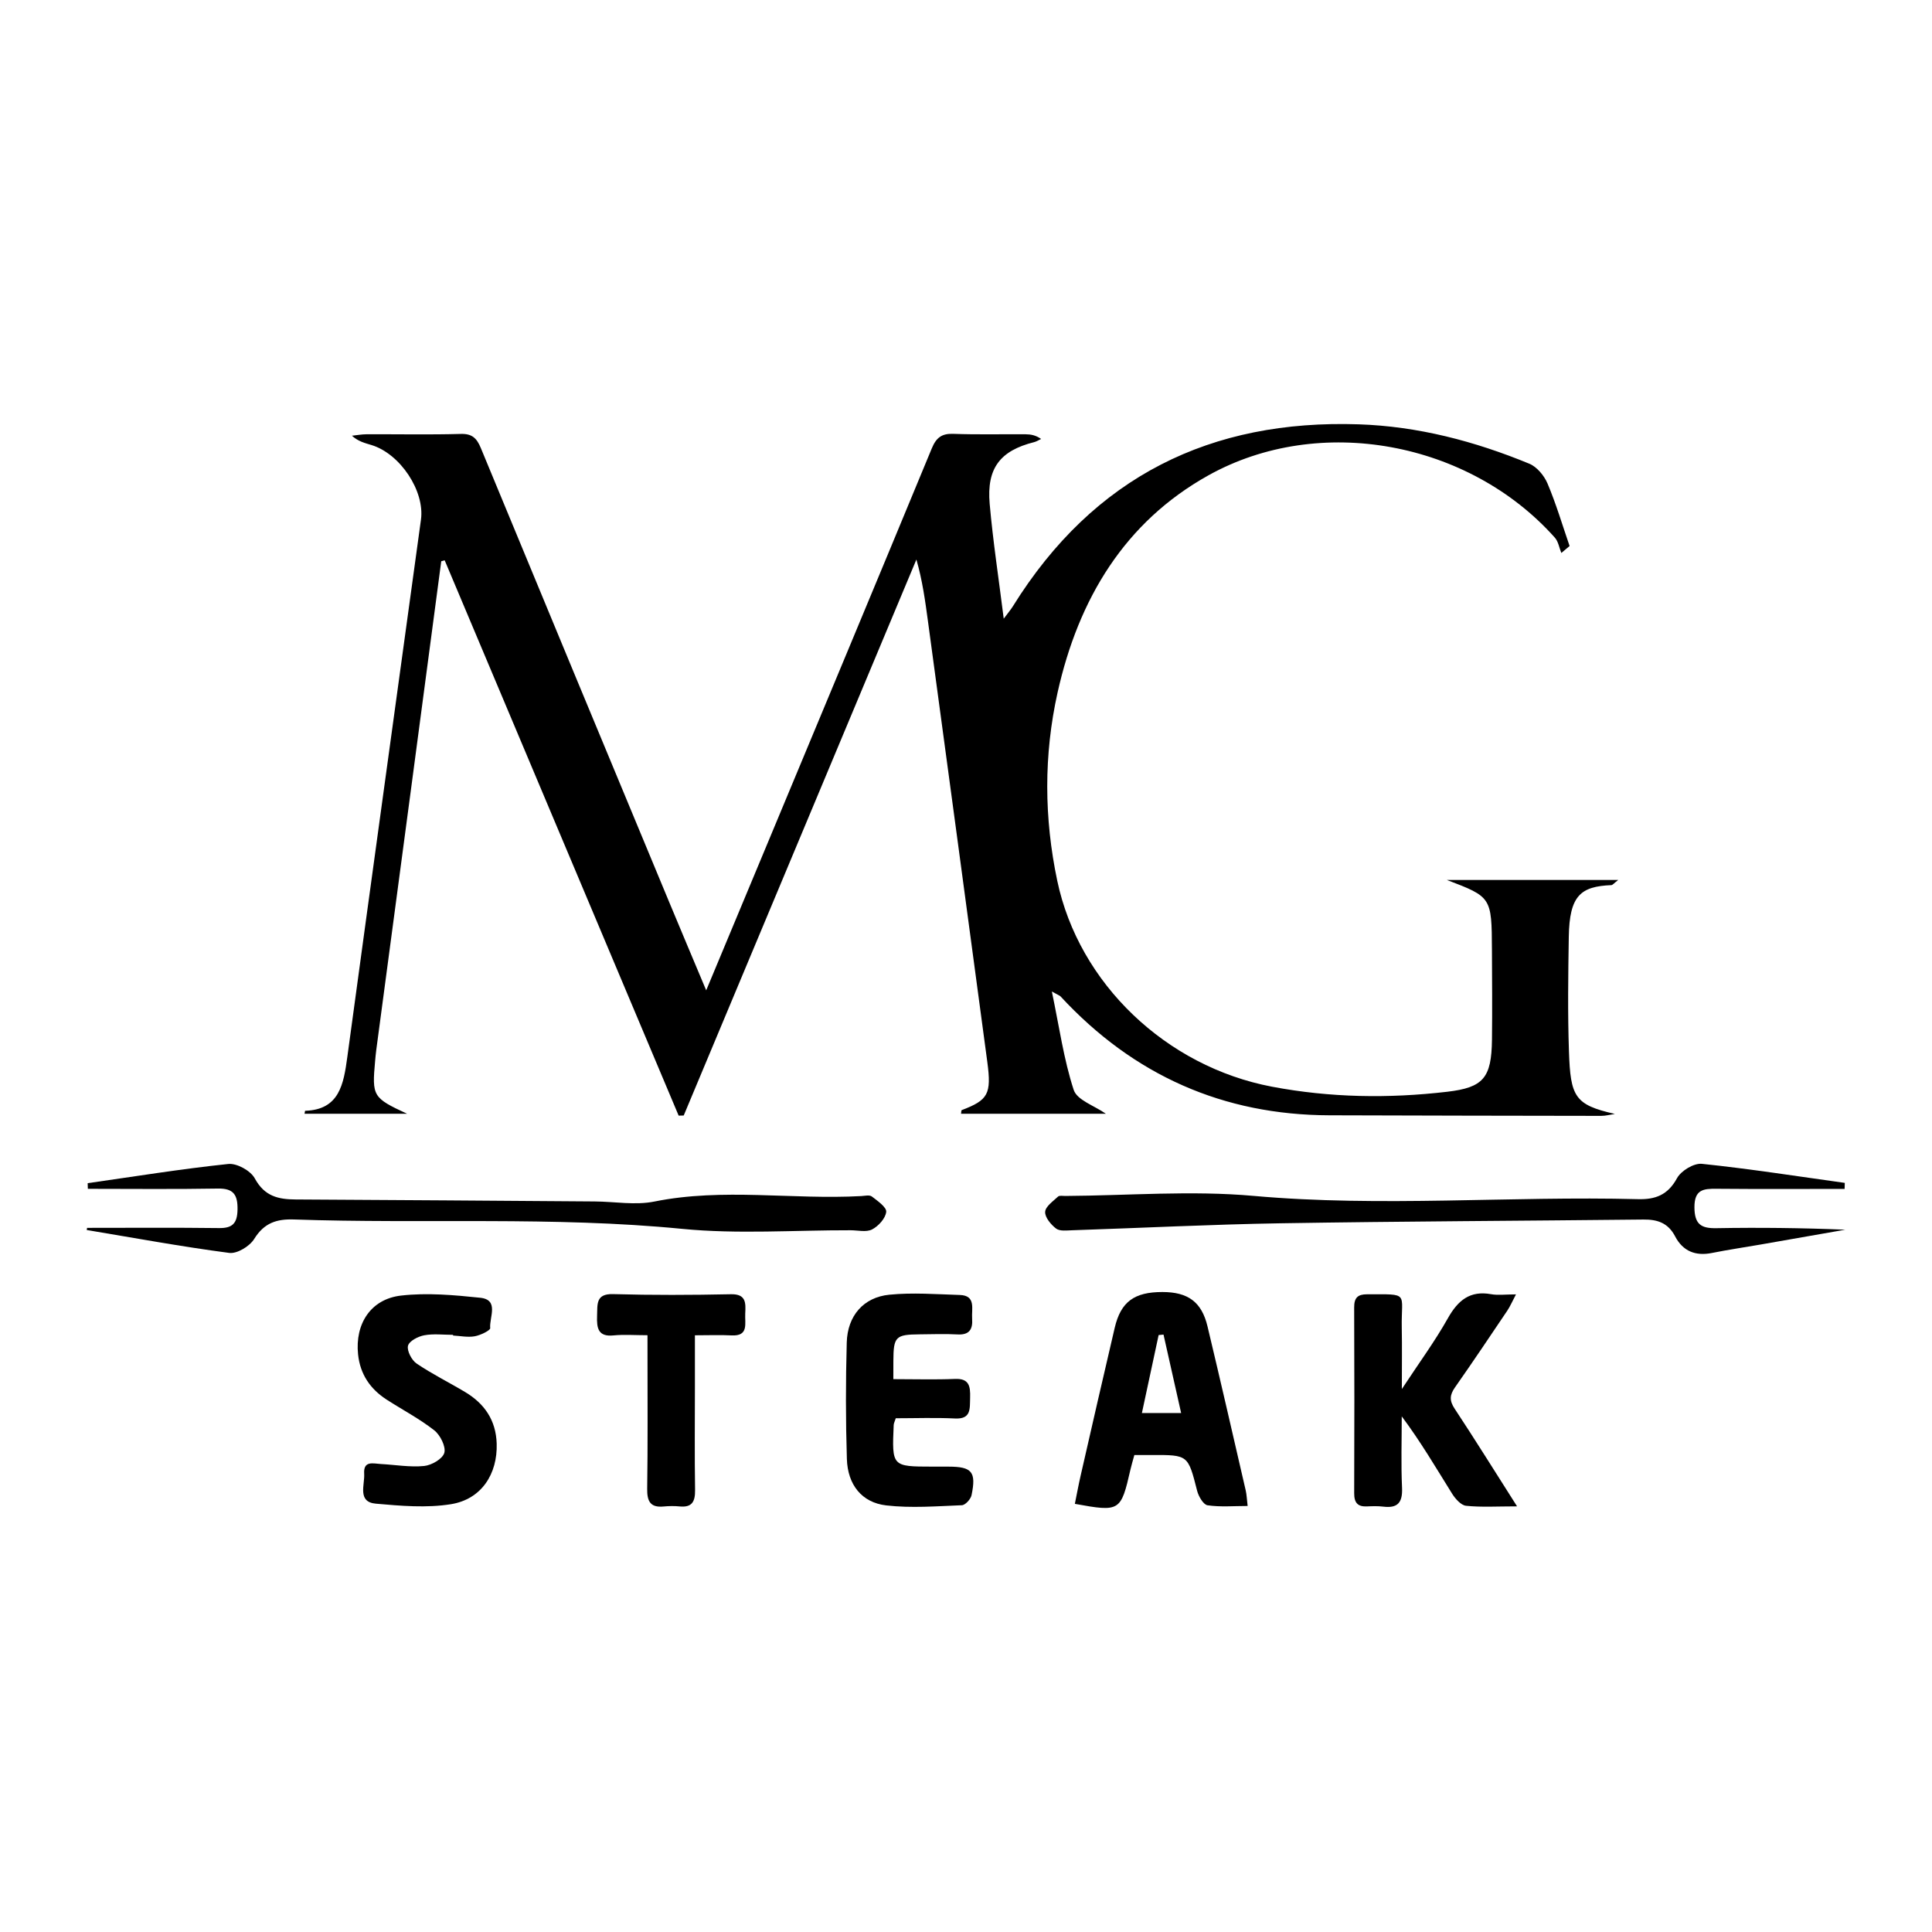 <?xml version="1.0" encoding="utf-8"?>
<!-- Generator: Adobe Illustrator 26.5.0, SVG Export Plug-In . SVG Version: 6.00 Build 0)  -->
<svg version="1.1" id="Layer_1" xmlns="http://www.w3.org/2000/svg" xmlns:xlink="http://www.w3.org/1999/xlink" x="0px" y="0px"
	 viewBox="0 0 1080 1080" style="enable-background:new 0 0 1080 1080;" xml:space="preserve">
<style type="text/css">
	.st0{fill-rule:evenodd;clip-rule:evenodd;}
	.st1{fill:#ED1C24;}
	.st2{fill:#E1251B;}
	.st3{fill-rule:evenodd;clip-rule:evenodd;fill:#16397B;}
	.st4{fill:#EE2745;}
	
		.st5{clip-path:url(#SVGID_00000057870841469347294240000011222615560633327240_);fill:url(#SVGID_00000072972232096927774800000003801119317304270271_);}
	
		.st6{clip-path:url(#SVGID_00000136386884378832241530000009654869451735920002_);fill:url(#SVGID_00000109016523207669005020000007959139183463861644_);}
	
		.st7{clip-path:url(#SVGID_00000063620441881520475320000002128661799160504255_);fill:url(#SVGID_00000029733722825430871850000009182449142357044367_);}
	
		.st8{clip-path:url(#SVGID_00000150783953073987317660000001841179136582501797_);fill:url(#SVGID_00000018219634641579545140000013462879529423844780_);}
	.st9{fill:#424243;}
	
		.st10{clip-path:url(#SVGID_00000080166865044318473880000018066708987442990241_);fill:url(#SVGID_00000007406726789677122320000001121659608176915842_);}
	.st11{fill:#FFFFFF;}
	
		.st12{clip-path:url(#SVGID_00000044863612922252338280000018387369940611405753_);fill:url(#SVGID_00000019651345092810257150000006073057760201121685_);}
	
		.st13{clip-path:url(#SVGID_00000150096162372556587260000012292788960685420674_);fill:url(#SVGID_00000033343361958226766160000000815921393330960309_);}
	
		.st14{clip-path:url(#SVGID_00000134942241899018679150000015090005640270151559_);fill:url(#SVGID_00000089544813627356345540000012247052614074124681_);}
	
		.st15{clip-path:url(#SVGID_00000164473646792383914160000000213994105700786049_);fill:url(#SVGID_00000159436596272111992220000000404128440050473918_);}
	
		.st16{clip-path:url(#SVGID_00000160880652216431513150000016492746388898242472_);fill:url(#SVGID_00000045583386210948072670000013091395190857930929_);}
	
		.st17{clip-path:url(#SVGID_00000088093000662234942850000014248122398037090218_);fill:url(#SVGID_00000078757325769012070670000015153450862323046802_);}
	
		.st18{clip-path:url(#SVGID_00000005258476760311326410000007267447059510293149_);fill:url(#SVGID_00000016036220183146851350000014017350459431110589_);}
	.st19{fill-rule:evenodd;clip-rule:evenodd;fill:#C8202F;}
	.st20{fill-rule:evenodd;clip-rule:evenodd;fill:#FFFFFF;}
	.st21{fill-rule:evenodd;clip-rule:evenodd;fill:#F98238;}
	.st22{filter:url(#Adobe_OpacityMaskFilter);}
	.st23{fill:url(#SVGID_00000129927483458160975680000014534106525763648424_);}
	.st24{mask:url(#SVGID_00000062163866400242152070000016369337070535444888_);fill-rule:evenodd;clip-rule:evenodd;fill:#ED1C24;}
	.st25{fill-rule:evenodd;clip-rule:evenodd;fill:#F5333F;}
	.st26{fill-rule:evenodd;clip-rule:evenodd;fill:#ED1C24;}
	.st27{fill-rule:evenodd;clip-rule:evenodd;fill:#F9A46E;}
	.st28{fill-rule:evenodd;clip-rule:evenodd;fill:#F47B26;}
	.st29{fill-rule:evenodd;clip-rule:evenodd;fill:#EB5433;}
	.st30{fill:#1A3282;}
	.st31{fill-rule:evenodd;clip-rule:evenodd;fill:#1A3282;}
	.st32{fill-rule:evenodd;clip-rule:evenodd;fill:#9D9FA2;}
	.st33{fill-rule:evenodd;clip-rule:evenodd;fill:#000303;}
	.st34{fill:#64003D;}
	.st35{fill:#536270;}
	.st36{fill-rule:evenodd;clip-rule:evenodd;fill:#64003D;}
	.st37{fill-rule:evenodd;clip-rule:evenodd;fill:#536270;}
	.st38{fill-rule:evenodd;clip-rule:evenodd;fill:#1A3382;}
	.st39{fill-rule:evenodd;clip-rule:evenodd;fill:#29387E;}
	.st40{fill-rule:evenodd;clip-rule:evenodd;fill:#F37021;}
	.st41{fill-rule:evenodd;clip-rule:evenodd;fill:#005C32;}
	.st42{fill-rule:evenodd;clip-rule:evenodd;fill:#D2AB67;}
	
		.st43{clip-path:url(#SVGID_00000030470500180166650210000002529111939068089229_);fill:url(#SVGID_00000054258969775097743580000013482433609710619315_);}
	
		.st44{clip-path:url(#SVGID_00000099621860169431965820000009929116916702323880_);fill:url(#SVGID_00000106838161536947168540000009542512451687645318_);}
	
		.st45{clip-path:url(#SVGID_00000119837997231013676760000004420601463533854901_);fill:url(#SVGID_00000006701541223372848420000010151144383083724975_);}
	.st46{fill-rule:evenodd;clip-rule:evenodd;fill:#00AEEF;}
	.st47{fill-rule:evenodd;clip-rule:evenodd;fill:#EC008C;}
	.st48{fill-rule:evenodd;clip-rule:evenodd;fill:#FFF200;}
	.st49{fill:#A7AAAC;}
	.st50{fill-rule:evenodd;clip-rule:evenodd;fill:#5C5B5B;}
	.st51{fill:#9D9D9F;}
	.st52{fill:#F04D23;}
	.st53{fill-rule:evenodd;clip-rule:evenodd;fill:#2E3192;}
	.st54{fill-rule:evenodd;clip-rule:evenodd;fill:#C4312D;}
	.st55{fill:#552715;}
	.st56{fill:#010101;}
	.st57{fill:#E31E2E;}
	.st58{fill:url(#SVGID_00000006692867200581974400000000063915538054754970_);}
	.st59{fill:url(#SVGID_00000113311050825740589020000012396753790231882634_);}
	.st60{clip-path:url(#SVGID_00000141455534685854441030000016368336256546224020_);}
	.st61{clip-path:url(#SVGID_00000162327787543149812800000008894349498056547513_);}
	.st62{clip-path:url(#SVGID_00000119100243927706218410000016604908345886676902_);}
	.st63{clip-path:url(#SVGID_00000027573740025763853250000011063026275350432685_);}
	.st64{clip-path:url(#SVGID_00000065797230195170125770000016823271423279306171_);}
	.st65{clip-path:url(#SVGID_00000169524023563066489590000017649368873551743380_);}
	.st66{clip-path:url(#SVGID_00000148630136637000571510000015508616690316380554_);}
	.st67{clip-path:url(#SVGID_00000054226863838822082620000015646359484185847692_);}
	.st68{clip-path:url(#SVGID_00000062899241926916843660000017096578129637024407_);}
	.st69{clip-path:url(#SVGID_00000115495968584423074710000004284763653634070685_);}
	.st70{clip-path:url(#SVGID_00000131328043331808376870000006098155900816817599_);}
	.st71{fill:#2650A1;}
	.st72{fill:url(#SVGID_00000112606884459322535200000007760532717736041628_);}
	.st73{fill:#FEFEFE;}
	.st74{fill:#FDFDFD;}
	.st75{fill:#FCFCFC;}
	.st76{fill:#FBFBFB;}
	.st77{fill:#FAFAFA;}
	.st78{fill:#F9F9F9;}
	.st79{fill:#F8F8F8;}
	.st80{fill:#F7F7F7;}
	.st81{fill:#F6F6F6;}
	.st82{fill:#F5F5F5;}
	.st83{fill:#F4F4F4;}
	.st84{fill:#F3F3F3;}
	.st85{fill:#F2F2F2;}
	.st86{fill:#F1F1F1;}
	.st87{fill:#F0F0F0;}
	.st88{fill:#EFEFEF;}
	.st89{fill:#EEEEEE;}
	.st90{fill:#EDEDED;}
	.st91{fill:#ECECEC;}
	.st92{fill:#EBEBEB;}
	.st93{fill:#EAEAEA;}
	.st94{fill:#E9E9E9;}
	.st95{fill:#E8E8E8;}
	.st96{fill:#E7E7E7;}
	.st97{fill:#E6E6E6;}
	.st98{fill:#E5E5E5;}
	.st99{fill:#E4E4E4;}
	.st100{fill:#E3E3E3;}
	.st101{fill:#E2E2E2;}
	.st102{fill:#E1E1E1;}
	.st103{fill:#E0E0E0;}
	.st104{fill:#DFDFDF;}
	.st105{fill:#DEDEDE;}
	.st106{fill:#DDDDDD;}
	.st107{fill:#DCDCDC;}
	.st108{fill:#DBDBDB;}
	.st109{fill:#DADADA;}
	.st110{fill:#D9D9D9;}
	.st111{fill:#D92231;}
	.st112{fill:url(#SVGID_00000169542302858736967150000004051574463624932481_);}
	.st113{fill:url(#SVGID_00000082368430616719140830000015916091727983200137_);}
	.st114{opacity:0.8;}
	.st115{fill:url(#SVGID_00000018948434669281018750000016017070187727919491_);}
	.st116{fill:url(#SVGID_00000158720644796161271420000003322398958304470162_);}
	.st117{fill-rule:evenodd;clip-rule:evenodd;fill:#010101;}
	.st118{fill:#80A845;}
	.st119{fill-rule:evenodd;clip-rule:evenodd;fill:#80A845;}
	.st120{fill:url(#SVGID_00000075157688494259397050000009379278801112970676_);}
	.st121{fill-rule:evenodd;clip-rule:evenodd;fill:#04984A;}
	.st122{fill-rule:evenodd;clip-rule:evenodd;fill:url(#SVGID_00000075156851237563286490000011330735644141173414_);}
	.st123{fill:url(#SVGID_00000013154951946646725370000017524597353798055849_);}
	.st124{fill:url(#SVGID_00000147193235549450267610000005438597248292050319_);}
	.st125{fill:url(#SVGID_00000127752375413420038560000018405194824796707475_);}
	.st126{fill:url(#SVGID_00000008140812098398730470000010823078204653422509_);}
	.st127{fill:url(#SVGID_00000057837271413817406390000016821588757066070717_);}
	.st128{fill:url(#SVGID_00000098928823774081192440000001926628749888237231_);}
	.st129{fill:url(#SVGID_00000131343321287238591800000000820724541931625368_);}
	.st130{fill:url(#SVGID_00000044883771577352506240000012761803714982196404_);}
	.st131{fill:url(#SVGID_00000115483847490455361170000004419229209691003831_);}
	.st132{fill:url(#SVGID_00000016774474834859721850000011922345574228149128_);}
	.st133{fill:url(#SVGID_00000098932660149078276730000004704104711601320368_);}
	.st134{fill:url(#SVGID_00000036942657804591548130000000907889931868606907_);}
	.st135{fill:url(#SVGID_00000123433927695979786450000004842274087403638935_);}
	.st136{fill:url(#SVGID_00000065054138131436834730000002163505690104663481_);}
	.st137{fill-rule:evenodd;clip-rule:evenodd;fill:url(#SVGID_00000034064514466066559980000011439202909206248344_);}
	.st138{fill:#0A529D;}
	.st139{fill:url(#SVGID_00000025435436491263953220000011739299746937879457_);}
	.st140{fill:url(#SVGID_00000141413612501182613310000013303497047763097226_);}
	.st141{fill:url(#SVGID_00000148657463010985531040000016195719683993330322_);}
	.st142{fill:url(#SVGID_00000163035199416992877600000003778782934156297885_);}
	.st143{fill:url(#SVGID_00000104680805718859854810000004506404099142744462_);}
	.st144{fill:url(#SVGID_00000076584207413061532410000007941316092190508695_);}
	.st145{fill:url(#SVGID_00000018952571960218118850000014743544000538946205_);}
	.st146{fill:url(#SVGID_00000123438078041391472690000002229708670157025445_);}
	.st147{fill:url(#SVGID_00000034067354598339353430000015343699147641118650_);}
	.st148{fill:url(#SVGID_00000165936324532667378330000015749892278496872095_);}
	.st149{fill:url(#SVGID_00000115503724232219311330000005631671023397739148_);}
	.st150{fill:url(#SVGID_00000134940299154243940680000005331343676295481984_);}
	.st151{fill-rule:evenodd;clip-rule:evenodd;fill:url(#SVGID_00000149367211676653074990000006540073790904287365_);}
	.st152{fill:url(#SVGID_00000096742139734293352220000016143272564334315675_);}
	.st153{fill:url(#SVGID_00000181778042520448015460000010728913319300398978_);}
	.st154{fill:url(#SVGID_00000128447464001643027790000008877002782636145804_);}
	.st155{fill:url(#SVGID_00000158002203658861339340000008636936107727405221_);}
	.st156{fill:url(#SVGID_00000042707263431749483840000008300646707136549558_);}
	.st157{fill:url(#SVGID_00000024693657513198671890000005235393688032078215_);}
	.st158{fill:url(#SVGID_00000175285598764022006400000000383239857405610149_);}
	.st159{fill:url(#SVGID_00000077295999018409216140000003971651168206873509_);}
	.st160{fill:url(#SVGID_00000085244135571937912600000012555148663738998417_);}
	.st161{fill:url(#SVGID_00000160902046639214172450000015080509170049906354_);}
	.st162{fill:url(#SVGID_00000124133603802032668180000002278360805684000678_);}
	.st163{fill:url(#SVGID_00000016776301676610878720000013133686969143983551_);}
	.st164{fill:url(#SVGID_00000066476613539350494600000012877265558646237607_);}
	.st165{fill:url(#SVGID_00000171719746668482371360000010419278947936165013_);}
	.st166{fill:url(#SVGID_00000105388022857131071340000005334453184827632563_);}
	.st167{fill:url(#SVGID_00000168825905846917781440000001497301538988769198_);}
	.st168{fill:url(#SVGID_00000116234939865824943080000007124534239061976243_);}
	.st169{fill-rule:evenodd;clip-rule:evenodd;fill:url(#SVGID_00000045584534185323963680000016047827384630038657_);}
	.st170{fill:url(#SVGID_00000095297048451536903060000001133163354228732319_);}
	.st171{fill:url(#SVGID_00000092441558502494364690000002867666514558036633_);}
	.st172{fill:url(#SVGID_00000098212267076525501420000010059638507997907339_);}
	.st173{fill:url(#SVGID_00000148659897106962425610000014959028682927107737_);}
	.st174{fill:url(#SVGID_00000013877500241016242990000014461193728209255831_);}
	.st175{fill:url(#SVGID_00000080208574942601918790000016825277669567330955_);}
	.st176{fill:url(#SVGID_00000039125323629453789120000004806639164223038848_);}
	.st177{fill:url(#SVGID_00000119799196758581592190000000633849623317305007_);}
	.st178{fill:url(#SVGID_00000070079792448915903250000015298764726544689820_);}
	.st179{fill:url(#SVGID_00000148656347005665513040000005930053685759318701_);}
	.st180{fill:url(#SVGID_00000070819778020675125660000002038178664928093618_);}
	.st181{fill:url(#SVGID_00000018954949602721233530000001157868233215863682_);}
	.st182{fill:url(#SVGID_00000019663479097756416210000005683881922710592946_);}
	.st183{fill:url(#SVGID_00000056420322458327222030000002861988958863195321_);}
	.st184{fill-rule:evenodd;clip-rule:evenodd;fill:url(#SVGID_00000122678705706131700290000012252938689714491810_);}
	.st185{fill:url(#SVGID_00000135676130743375333210000007128883131504497034_);}
	.st186{fill:url(#SVGID_00000118397501295497001430000009800454427905905573_);}
	.st187{fill:url(#SVGID_00000102531888604349522680000011818407261654700455_);}
	.st188{fill:url(#SVGID_00000135657389313270353900000007337920871950683524_);}
	.st189{fill:url(#SVGID_00000162331983743907062260000013175059743963309757_);}
	.st190{fill:url(#SVGID_00000121992462344697086060000004255021951629869247_);}
	.st191{fill:url(#SVGID_00000160890087292327879020000001385856849456725673_);}
	.st192{fill:url(#SVGID_00000021081330352703590520000017428180570234737298_);}
	.st193{fill:url(#SVGID_00000069381241492683847930000018256093080499964597_);}
	.st194{fill:url(#SVGID_00000058561298730494674330000012050557744537161903_);}
	.st195{fill:url(#SVGID_00000112598723944420931910000017848502362116618675_);}
	.st196{fill:url(#SVGID_00000028306907937101168940000010024037352505915533_);}
	.st197{fill:url(#SVGID_00000039123676475969934560000000739286897522907535_);}
	.st198{fill:url(#SVGID_00000048495872129379163170000015583705323400493461_);}
	.st199{fill:url(#SVGID_00000107571497391613773590000007548977897279684760_);}
	.st200{fill:url(#SVGID_00000154426063900474080750000012411646069648726717_);}
	.st201{fill:url(#SVGID_00000016043362840026148390000001656930907034769329_);}
	.st202{fill:url(#SVGID_00000153665818133978879890000011773488153146806697_);}
	.st203{fill:url(#SVGID_00000154398694952123535190000001073000508724743306_);}
	.st204{fill-rule:evenodd;clip-rule:evenodd;fill:url(#SVGID_00000181082822854674869100000012433949322861375676_);}
	.st205{fill:url(#SVGID_00000052085443876185793970000016004209680775648430_);}
	.st206{fill:url(#SVGID_00000160150153661303669830000008584554000944599194_);}
	.st207{fill:url(#SVGID_00000159442093675493703450000000227151424605118131_);}
	.st208{fill:url(#SVGID_00000015345916400079913180000000472131487923884464_);}
	.st209{fill:url(#SVGID_00000012466533078430560050000004650923332575259063_);}
	.st210{fill:url(#SVGID_00000062877389739913870580000013813070159151375287_);}
	.st211{fill:url(#SVGID_00000018938759188741824800000015730208753131010473_);}
	.st212{fill:url(#SVGID_00000163792287988819869500000006335253565166896281_);}
	.st213{fill:url(#SVGID_00000143614201776193434140000007586186252681016730_);}
	.st214{fill:url(#SVGID_00000045607252694190575180000006863763706730193026_);}
	.st215{fill:url(#SVGID_00000116925319143346019780000015334504320412333501_);}
	.st216{fill:url(#SVGID_00000011023061527766941100000010551828671692041118_);}
	.st217{fill:url(#SVGID_00000067215875622481524350000014751784550592881567_);}
	.st218{fill:url(#SVGID_00000180325281403313498960000011019034697144454785_);}
	.st219{fill:url(#SVGID_00000177486601722072539740000000369690682775470005_);}
	.st220{fill:url(#SVGID_00000013909805103354460150000003219662772372371119_);}
	.st221{fill-rule:evenodd;clip-rule:evenodd;fill:url(#SVGID_00000108294303635974151340000015218689074845005713_);}
	.st222{fill:url(#SVGID_00000024711188830802186840000004441641910784035739_);}
	.st223{fill:url(#SVGID_00000001630771805300965340000007668863688234095525_);}
	.st224{fill:url(#SVGID_00000147912675097337215770000015903614662293380499_);}
	.st225{fill:url(#SVGID_00000148645466222418062650000013594079788532492677_);}
	.st226{fill:url(#SVGID_00000106117448357392212950000007608997121437757324_);}
	.st227{fill:url(#SVGID_00000039106418485854820870000015838873148778421431_);}
	.st228{fill:url(#SVGID_00000057118970597591768320000004695920594326164366_);}
	.st229{fill:url(#SVGID_00000033352585083427238540000014162438039238023334_);}
	.st230{fill:url(#SVGID_00000073691194096724038790000017674769875960144544_);}
	.st231{fill:url(#SVGID_00000167396522406705957840000006551862549222575501_);}
	.st232{fill:url(#SVGID_00000181053333994469182570000000531278524855758520_);}
	.st233{fill:url(#SVGID_00000023996543375625505440000003261343466256074664_);}
	.st234{fill:url(#SVGID_00000141443097766436709870000010472002270448409489_);}
	.st235{fill:url(#SVGID_00000028313950791745345090000013596867104645496243_);}
	.st236{fill:url(#SVGID_00000106116259315369471340000012926467405961312901_);}
	.st237{fill-rule:evenodd;clip-rule:evenodd;fill:url(#SVGID_00000059299573213324547390000014261934097961418126_);}
	.st238{fill:url(#SVGID_00000165920104277253559750000008386224799289395898_);}
	.st239{fill:url(#SVGID_00000175320768231351119500000018233378455318061697_);}
	.st240{fill:url(#SVGID_00000033336952611249059470000007102482359067699882_);}
	.st241{fill:url(#SVGID_00000172437169348191047330000002472811673054235535_);}
	.st242{fill:url(#SVGID_00000121993930833975327200000008222691593763091608_);}
	.st243{fill:url(#SVGID_00000160898832958791506290000012469692960309610120_);}
	.st244{fill:url(#SVGID_00000044179050759568971900000000825491236446292359_);}
	.st245{fill:url(#SVGID_00000183247206669370025910000008426924111880746389_);}
	.st246{fill:url(#SVGID_00000156561911463180232250000004848129743151683731_);}
	.st247{fill:url(#SVGID_00000152239525118412298490000014008840675487808643_);}
	.st248{fill:url(#SVGID_00000170985231422854032130000012173343944852743606_);}
	.st249{fill:url(#SVGID_00000150819425001112149190000016217212740667514047_);}
	.st250{fill:url(#SVGID_00000069366080977035584100000006060983395336871343_);}
	.st251{fill:url(#SVGID_00000139268308369174164490000013150769548434652335_);}
	.st252{fill:url(#SVGID_00000116194203825570324950000011408571589603670970_);}
	.st253{fill-rule:evenodd;clip-rule:evenodd;fill:url(#SVGID_00000065051175173530261280000015602791964877395900_);}
	.st254{fill:url(#SVGID_00000047760954088328132070000008013525373742977195_);}
	.st255{fill:url(#SVGID_00000063633080087131605270000001127916390822752656_);}
	.st256{fill:url(#SVGID_00000096057062590861016100000018085344059015955897_);}
	.st257{fill:url(#SVGID_00000097473548515090319020000016723946193946437505_);}
	.st258{fill:url(#SVGID_00000052089747598102336080000017068443353794922894_);}
	.st259{fill:url(#SVGID_00000144298008145603209500000014911649878607230648_);}
	.st260{fill:url(#SVGID_00000010276624333162477350000009724885409145024170_);}
	.st261{fill:url(#SVGID_00000183949285481985241070000010561090884521626506_);}
	.st262{fill:url(#SVGID_00000140710767636426208550000015969548313511843718_);}
	.st263{fill:url(#SVGID_00000163059698166470145510000015900869565884186016_);}
	.st264{fill:url(#SVGID_00000119814547076189971160000009927087573279723180_);}
	.st265{fill:url(#SVGID_00000062160957000334921660000016146690086201376685_);}
	.st266{fill:url(#SVGID_00000111912027170936255510000014648123058208708486_);}
	.st267{fill:url(#SVGID_00000084505830848386408740000000117223482947199627_);}
	.st268{fill:url(#SVGID_00000011020723144588969250000014293484946778036922_);}
	.st269{fill-rule:evenodd;clip-rule:evenodd;fill:url(#SVGID_00000015323605546612411620000004046574551941716151_);}
	.st270{fill:url(#SVGID_00000017494481254934133160000016380873051668257201_);}
	.st271{fill:url(#SVGID_00000111165061269180420240000016162324502506961065_);}
	.st272{fill:url(#SVGID_00000088123469671128150670000000551519778705516200_);}
	.st273{fill:url(#SVGID_00000093160090382794429520000009777829088281712261_);}
	.st274{fill:url(#SVGID_00000134950462738601686970000014737107498661417140_);}
	.st275{fill:url(#SVGID_00000134213613036804415350000009336931457149212824_);}
	.st276{fill:url(#SVGID_00000173879958523511325250000003294540469660159120_);}
	.st277{fill:url(#SVGID_00000000194043538683294670000005825005188223375761_);}
	.st278{fill:url(#SVGID_00000116919172588028243670000004929835292111888807_);}
	.st279{fill:url(#SVGID_00000120551131366792465200000011646931767869129634_);}
	.st280{fill:url(#SVGID_00000172431607489165483470000004847709513412619148_);}
	.st281{fill:url(#SVGID_00000008114421103135171070000012338395706802759308_);}
	.st282{fill:url(#SVGID_00000162351783099471477980000008464901700306217357_);}
	.st283{fill:url(#SVGID_00000022555782730745164780000006852450589709202063_);}
	.st284{fill:url(#SVGID_00000017485701909608983870000007889093072510289035_);}
	.st285{fill-rule:evenodd;clip-rule:evenodd;fill:url(#SVGID_00000070840569859657333980000013116430274230305708_);}
	.st286{fill:url(#SVGID_00000043424217016364807360000000714907748273724580_);}
	.st287{fill:url(#SVGID_00000127738065365124129530000008721065100671731603_);}
	.st288{fill:url(#SVGID_00000124874024836042450020000016811370844240296887_);}
	.st289{fill:url(#SVGID_00000154399052943864330570000017465177105840798121_);}
	.st290{fill:url(#SVGID_00000036931862563462587540000009193911801551161992_);}
	.st291{fill:url(#SVGID_00000106836373735327408040000004589703645839589520_);}
	.st292{fill:url(#SVGID_00000141420895690913258120000011201005796696838066_);}
	.st293{fill:url(#SVGID_00000078036736553263258040000016014245621150228901_);}
	.st294{fill:url(#SVGID_00000122713736565872892510000008072576161937588659_);}
	.st295{fill:url(#SVGID_00000103975047068857342520000003600923682529397679_);}
	.st296{fill:url(#SVGID_00000149370370770034267200000006338346879077813436_);}
	.st297{fill:url(#SVGID_00000074408944654197883560000007947055512715708065_);}
	.st298{fill:url(#SVGID_00000018207245711996205670000017922015246358252211_);}
	.st299{fill:url(#SVGID_00000034073441649314139940000016482629683148556976_);}
	.st300{fill:url(#SVGID_00000152259384816398400400000016109961709922014122_);}
	.st301{fill:url(#SVGID_00000089558272937826807410000004073063174437901247_);}
	.st302{fill:url(#SVGID_00000129900386644806217230000010098219488787700624_);}
	.st303{fill:url(#SVGID_00000124876457419632688100000010594343877526409147_);}
	.st304{fill-rule:evenodd;clip-rule:evenodd;fill:url(#SVGID_00000107553768008222836500000017592553453874059663_);}
	.st305{fill:url(#SVGID_00000001629833317888110130000008971290188874229673_);}
	.st306{fill:url(#SVGID_00000030454612898455355660000008126504518206427030_);}
	.st307{fill:url(#SVGID_00000181800151855730191470000002629097068234388108_);}
	.st308{fill:url(#SVGID_00000091708727401830945780000002274906700195328385_);}
	.st309{fill:url(#SVGID_00000167382878754427932010000007517726052047730080_);}
	.st310{fill:url(#SVGID_00000056428308595400567030000010408365077938990744_);}
	.st311{fill:url(#SVGID_00000168107246854225583570000013805310033701448633_);}
	.st312{fill:url(#SVGID_00000077296686313294278740000004359095369597076897_);}
	.st313{fill:url(#SVGID_00000160870270372816474020000009576921111927569562_);}
	.st314{fill:url(#SVGID_00000183231607747109997870000018121800422618514075_);}
	.st315{fill:url(#SVGID_00000164476814526913944980000018072880576050555025_);}
	.st316{fill:url(#SVGID_00000080177858740133709140000016490074056998334125_);}
	.st317{fill:url(#SVGID_00000072981694977165192050000003134009423868432043_);}
	.st318{fill:url(#SVGID_00000046320995080182536310000013556408834530887346_);}
	.st319{fill:url(#SVGID_00000134941506316952669820000002809572700331575710_);}
	.st320{fill:url(#SVGID_00000140734479216565215100000008870938639634134404_);}
	.st321{fill:url(#SVGID_00000030448919001068941590000009334467118201068953_);}
	.st322{fill:url(#SVGID_00000164478525232559375540000006909744693213948843_);}
	.st323{fill:url(#SVGID_00000069382352939825836670000008263187356017503932_);}
	.st324{fill:url(#SVGID_00000064336969361467522110000002899805586226070957_);}
	.st325{fill-rule:evenodd;clip-rule:evenodd;fill:url(#SVGID_00000105422734441995255090000000584107118279303331_);}
	.st326{fill:url(#SVGID_00000016040106946506276880000008422359434542892719_);}
	.st327{fill:url(#SVGID_00000151501148048751269120000006180968073347975300_);}
	.st328{fill:url(#SVGID_00000132779337775576948760000013121516421118256054_);}
	.st329{fill:url(#SVGID_00000168810678086339429390000008744543757540154277_);}
	.st330{fill:url(#SVGID_00000089570916523424145790000015478414851317650622_);}
	.st331{fill:url(#SVGID_00000018224085300723536160000011209465727226109599_);}
	.st332{fill:url(#SVGID_00000093168565084268330800000006440712375201574542_);}
	.st333{fill:url(#SVGID_00000092414376831325230880000016863695193659822758_);}
	.st334{fill:url(#SVGID_00000048491825022339776320000000046539780631903652_);}
	.st335{fill:url(#SVGID_00000020370033619141191400000016704485661828039809_);}
	.st336{fill:url(#SVGID_00000110466304113599328180000005632881663322622353_);}
	.st337{fill:url(#SVGID_00000069364193391348207220000010119831065318301102_);}
	.st338{fill:url(#SVGID_00000175285708141669774680000007610288067143176332_);}
	.st339{fill:url(#SVGID_00000113322263887048658100000000736955166167903147_);}
	.st340{fill:url(#SVGID_00000081633318734591660990000017892076337169382330_);}
	.st341{fill:url(#SVGID_00000073001747950369167380000002090982377777198741_);}
	.st342{fill-rule:evenodd;clip-rule:evenodd;fill:url(#SVGID_00000162347920905031427620000010901346205030523070_);}
	.st343{fill:url(#SVGID_00000023253747958566151520000009750730441594432422_);}
	.st344{fill:url(#SVGID_00000148638228081765067450000016932419016130111628_);}
	.st345{fill:url(#SVGID_00000022551045152276487100000005909112130794956990_);}
	.st346{fill:url(#SVGID_00000003819409584562308710000001965193957199901573_);}
	.st347{fill:url(#SVGID_00000018929140188710740620000008896686850660949901_);}
	.st348{fill:url(#SVGID_00000121258468974692451940000011071105812209898128_);}
	.st349{fill:url(#SVGID_00000021835947232976568700000006465489700581103517_);}
	.st350{fill:url(#SVGID_00000060004342755773834290000008602600316034740925_);}
	.st351{fill:url(#SVGID_00000080914474244633410810000017015269427820304551_);}
	.st352{fill:url(#SVGID_00000120516580746496165690000010691677322368444600_);}
	.st353{fill:url(#SVGID_00000134240128641243536760000004102666627065340312_);}
	.st354{fill:url(#SVGID_00000079465343112540055710000012192794032671307392_);}
	.st355{fill:url(#SVGID_00000138547624875439111290000003640918090097291923_);}
	.st356{fill:url(#SVGID_00000082351235593152335600000002666285844376800188_);}
	.st357{fill:url(#SVGID_00000018931128660108741840000007957232656218452373_);}
	.st358{fill:url(#SVGID_00000148642365702024815410000007672667477713906104_);}
	.st359{fill:url(#SVGID_00000077313553411346718280000011075827197597440418_);}
	.st360{fill:url(#SVGID_00000076600168679611021190000012325538558619000741_);}
	.st361{fill:url(#SVGID_00000050626024214771545020000017112199124046079678_);}
	.st362{fill:url(#SVGID_00000116949757444417716240000017815083461642767273_);}
	.st363{fill:#C1282D;}
	.st364{fill-rule:evenodd;clip-rule:evenodd;fill:url(#SVGID_00000057839445618448946340000017019401163908078226_);}
	.st365{fill:url(#SVGID_00000079456191333469997650000003017309970732316294_);}
	.st366{fill:url(#SVGID_00000078761056330910163490000007967102349014907565_);}
	.st367{fill:url(#SVGID_00000039120303184804071960000009048595749892695206_);}
	.st368{fill:url(#SVGID_00000175321089612565832960000009156665154812210600_);}
	.st369{fill:url(#SVGID_00000126305184354583736950000004598800428853826463_);}
	.st370{fill:url(#SVGID_00000177473484464821711560000015233744117335815089_);}
	.st371{fill:url(#SVGID_00000169549603004782905930000009780954846817312430_);}
	.st372{fill:url(#SVGID_00000022527988575071723020000001292211540898715568_);}
	.st373{fill:url(#SVGID_00000174583366764263750820000003003370023932385207_);}
	.st374{fill:url(#SVGID_00000012455646766536418760000008774739930293859224_);}
	.st375{fill:url(#SVGID_00000087407704647838124370000017478531613999700626_);}
	.st376{fill:url(#SVGID_00000132064457908550133740000004690432173675165579_);}
	.st377{fill:url(#SVGID_00000168088707787071504430000015831992340805017533_);}
	.st378{fill:url(#SVGID_00000081645633524864822070000017695875935514860479_);}
	.st379{fill:url(#SVGID_00000091734222734238223940000015041990005326547882_);}
	.st380{fill:url(#SVGID_00000048479713929816415920000008502814236589689220_);}
	.st381{fill-rule:evenodd;clip-rule:evenodd;fill:url(#SVGID_00000042001684309350963550000000292565163730815386_);}
	.st382{fill:url(#SVGID_00000162321004955676129140000010901076484258961027_);}
	.st383{fill:url(#SVGID_00000029040945456589220350000012784096891703970984_);}
	.st384{fill:url(#SVGID_00000072983684897265563120000004338393595652664973_);}
	.st385{fill:url(#SVGID_00000170992391669880168740000013523563834251406466_);}
	.st386{fill:url(#SVGID_00000158715256996678132860000007709169390944192930_);}
	.st387{fill:url(#SVGID_00000098942234572571301340000004336699148094485408_);}
	.st388{fill:url(#SVGID_00000062914217653322903010000014727370013758754193_);}
	.st389{fill:url(#SVGID_00000172420635436493776160000017515113350333581465_);}
	.st390{fill:url(#SVGID_00000026885366018974123240000012779877194307081356_);}
	.st391{fill:url(#SVGID_00000063629776236554980660000001710698835079048583_);}
	.st392{fill:url(#SVGID_00000048462284494180971640000006232379545542640299_);}
	.st393{fill:url(#SVGID_00000034770737172904081330000011218347946503636927_);}
	.st394{fill:url(#SVGID_00000057859209936990466460000014253172178935507877_);}
	.st395{fill:url(#SVGID_00000026149624753345997380000015816451503554022796_);}
	.st396{fill:url(#SVGID_00000050658887167029833040000014982501880574699421_);}
	.st397{fill:url(#SVGID_00000162333378133042227060000004856073607494424712_);}
	.st398{fill:url(#SVGID_00000168112034461043053320000007695103975215293109_);}
	.st399{fill:url(#SVGID_00000056388040429825280700000014644831827716699553_);}
	.st400{fill:url(#SVGID_00000030462122126733704330000010525726019666331058_);}
	.st401{fill:url(#SVGID_00000108266608362453845140000004927361403876379537_);}
</style>
<g>
	<path d="M394.77,553.6c11.69-28.01,22.62-54.19,33.53-80.38c30.9-74.17,61.87-148.31,92.57-222.56c2.52-6.09,5.64-8.37,12.01-8.14
		c13.5,0.5,27.03,0.14,40.54,0.25c2.79,0.02,5.58,0.51,8.57,2.61c-1.3,0.61-2.55,1.44-3.92,1.78c-18.93,4.76-26.6,14.52-24.84,34.46
		c1.83,20.78,5.01,41.44,7.86,64.23c2.5-3.37,3.94-5.04,5.1-6.9c45.32-72.91,111.01-104.5,193.31-101.75
		c33.06,1.1,64.81,9.4,95.42,22.03c4.21,1.74,8.28,6.62,10.16,11.08c4.79,11.33,8.31,23.24,12.33,34.92
		c-1.54,1.29-3.08,2.59-4.62,3.88c-1.17-2.89-1.69-6.4-3.62-8.56c-47.98-53.81-131.61-69.43-193.71-34.8
		c-46.67,26.03-72.57,68.91-84.27,121.38c-7.78,34.91-7.56,70.16-0.18,105.21c12.09,57.42,60.82,103.92,120.09,115.14
		c32.52,6.15,65.15,6.65,97.9,2.82c20.18-2.36,24.76-7.69,25.02-29.1c0.2-16.8,0.06-33.61-0.02-50.41
		c-0.14-29.25-0.27-29.39-25.19-38.88c31.3,0,62.59,0,95.79,0c-2.42,1.85-3.12,2.85-3.85,2.88c-17.06,0.73-23.42,5.68-23.79,28.88
		c-0.34,21.35-0.64,42.73,0.09,64.06c0.86,25.32,3.14,29.88,25.68,34.96c-2.53,0.38-5.06,1.09-7.59,1.09
		c-50.68-0.05-101.36-0.17-152.03-0.32c-59.13-0.18-109.29-22.17-150.26-66.46c-0.43-0.46-1.13-0.66-4.86-2.75
		c4.17,19.94,6.66,38,12.21,54.99c1.88,5.76,11.51,8.8,17.98,13.35c-26.74,0-53.82,0-80.95,0c0.15-0.85,0.09-1.91,0.38-2.02
		c14.71-5.63,16.71-8.89,14.31-26.86c-10.97-82.13-22.1-164.25-33.18-246.37c-1.54-11.39-3.09-22.78-6.47-34.56
		c-43.36,103.6-86.71,207.2-130.07,310.8c-0.94,0.02-1.89,0.04-2.83,0.06c-43.6-103.47-87.19-206.94-130.79-310.41
		c-0.64,0.17-1.28,0.34-1.92,0.51c-5.54,41.78-11.07,83.57-16.63,125.35c-6.55,49.21-13.12,98.42-19.67,147.64
		c-0.28,2.08-0.47,4.17-0.66,6.26c-1.8,19.85-1.34,20.7,17.9,29.62c-20.86,0-39.05,0-57.36,0c0.19-1.02,0.24-1.67,0.31-1.67
		c19.17-0.58,21.53-14.84,23.61-30.14c13.59-100.13,27.43-200.21,41.16-300.32c2.19-16-11.59-36.77-27.61-41.68
		c-3.68-1.13-7.43-1.98-10.98-5.23c2.73-0.28,5.46-0.8,8.19-0.81c17.57-0.07,35.15,0.3,52.7-0.19c6.22-0.17,8.87,2.32,11.16,7.87
		c34.94,84.55,70.06,169.02,105.16,253.5C380.58,519.92,387.32,535.85,394.77,553.6z"/>
	<path d="M1031.15,664.61c-23.9,0-47.81,0.14-71.71-0.08c-7.23-0.07-12.29,0.44-12.24,10.38c0.05,9.56,3.82,11.8,12.23,11.65
		c23.94-0.42,47.9-0.15,72.09,0.85c-15.86,2.78-31.72,5.57-47.58,8.33c-8.99,1.57-18.03,2.88-26.97,4.68
		c-9.08,1.83-16.21-0.92-20.59-9.32c-3.96-7.59-10-9.45-17.69-9.37c-67.57,0.74-135.14,0.98-202.7,2.09
		c-38.94,0.64-77.86,2.62-116.79,3.91c-3,0.1-6.77,0.61-8.84-0.96c-2.87-2.19-6.3-6.28-6.11-9.34c0.18-3.02,4.43-5.92,7.2-8.53
		c0.78-0.73,2.61-0.34,3.96-0.35c35.14-0.21,70.5-3.16,105.36-0.04c71.7,6.4,143.3-0.03,214.9,1.83c9.5,0.25,16.59-2.19,21.77-11.69
		c2.3-4.22,9.46-8.53,13.95-8.06c26.69,2.78,53.26,6.95,79.86,10.65C1031.22,662.37,1031.18,663.49,1031.15,664.61z"/>
	<path d="M48.67,686.38c24.6,0,49.19-0.19,73.78,0.12c7.34,0.09,10.19-2.49,10.33-10.27c0.16-8.44-2.33-11.97-10.96-11.82
		c-24.23,0.43-48.48,0.15-72.71,0.15c-0.03-1.05-0.07-2.1-0.1-3.16c26.18-3.73,52.31-7.97,78.59-10.73
		c4.8-0.5,12.47,3.72,14.84,8.08c5.46,10.07,13.24,11.71,22.84,11.76c55.72,0.28,111.43,0.71,167.15,1.11
		c11.14,0.08,22.65,2.21,33.36,0.05c38.48-7.76,77.13-0.93,115.63-3.06c2.02-0.11,4.63-0.77,5.96,0.25c3.19,2.44,8.3,6.01,8.02,8.58
		c-0.39,3.64-4.37,8-7.89,9.82c-3.26,1.68-7.93,0.47-11.98,0.46c-31.4-0.08-63.03,2.27-94.17-0.78
		c-72.31-7.08-144.72-2.73-217.03-5.25c-9.56-0.33-16.62,1.83-22.22,10.87c-2.58,4.16-9.58,8.4-14,7.82
		c-26.64-3.5-53.1-8.38-79.63-12.8C48.54,687.17,48.6,686.77,48.67,686.38z"/>
	<path d="M634.11,813.37c-0.92,3.39-1.63,5.71-2.17,8.06c-5.38,23.5-5.84,23.81-31.09,19.23c1.07-5.26,2.04-10.55,3.24-15.79
		c6.31-27.56,12.58-55.14,19.05-82.66c3.42-14.54,10.93-19.97,26.67-19.96c14.28,0.01,21.93,5.53,25.2,19.21
		c7.3,30.55,14.3,61.17,21.37,91.78c0.53,2.32,0.6,4.75,1.06,8.61c-7.86,0-15.26,0.67-22.43-0.39c-2.3-0.34-4.99-4.94-5.79-8.05
		c-5.12-20.07-4.96-20.11-25.25-20.05C640.97,813.37,637.96,813.37,634.11,813.37z M638.33,789.89c8.06,0,14.67,0,21.93,0
		c-3.48-15.51-6.67-29.68-9.85-43.85c-0.91,0.09-1.82,0.18-2.73,0.27C644.58,760.8,641.47,775.29,638.33,789.89z"/>
	<path d="M848.05,842.06c-11.19,0-19.92,0.57-28.51-0.32c-2.83-0.29-6.01-3.9-7.82-6.79c-8.95-14.33-17.49-28.94-28.13-43.19
		c0,13.31-0.45,26.65,0.16,39.93c0.39,8.5-2.67,11.48-10.48,10.53c-3-0.37-6.07-0.27-9.1-0.13c-5.08,0.24-7.2-1.9-7.17-7.39
		c0.14-34.61,0.13-69.23-0.01-103.84c-0.02-5.43,2-7.34,7.19-7.34c24.12,0.01,19.03-1.36,19.42,18.79
		c0.2,10.33,0.04,20.66,0.04,34.18c9.77-14.85,18.5-26.72,25.69-39.51c5.71-10.17,12.47-15.64,24.16-13.52
		c3.87,0.7,7.97,0.11,13.95,0.11c-2.14,4.05-3.27,6.74-4.86,9.1c-9.65,14.33-19.27,28.69-29.19,42.82
		c-2.99,4.26-3.27,7.4-0.25,11.96C824.53,804.69,835.46,822.27,848.05,842.06z"/>
	<path d="M499.38,770.95c12.3,0,23.39,0.35,34.45-0.12c7.92-0.34,8.67,4.03,8.47,10.51c-0.19,6.21,0.65,12.04-8.43,11.6
		c-11.05-0.54-22.14-0.13-33.13-0.13c-0.59,1.88-1.12,2.82-1.16,3.78c-1.01,23.23-1,23.23,21.57,23.26c3.04,0,6.08,0.01,9.12,0.01
		c13.04,0.02,15.54,2.87,12.84,15.92c-0.47,2.27-3.48,5.58-5.42,5.65c-14.09,0.55-28.36,1.71-42.29,0.1
		c-13.68-1.59-21.54-11.56-21.99-25.97c-0.68-21.68-0.67-43.41-0.07-65.09c0.41-14.9,9.33-25.29,23.83-26.72
		c13-1.29,26.24-0.25,39.37,0.15c9.17,0.29,6.48,7.8,6.89,13.3c0.45,6.04-1.72,9.11-8.1,8.76c-7.08-0.39-14.19-0.11-21.28-0.05
		c-13.44,0.11-14.58,1.29-14.65,14.87C499.37,763.55,499.38,766.32,499.38,770.95z"/>
	<path d="M253.27,746.18c-5.39,0-10.91-0.72-16.14,0.26c-3.42,0.64-8.39,3.19-9.06,5.86c-0.69,2.79,2.08,8.08,4.82,9.93
		c8.72,5.91,18.21,10.58,27.25,16.01c10.61,6.37,17.1,15.6,17.51,28.74c0.53,17.02-8.55,31.12-25.53,33.87
		c-13.68,2.21-28.08,0.95-42.03-0.29c-10.47-0.93-6.11-10.55-6.51-16.76c-0.49-7.49,5.12-5.63,9.28-5.41
		c8.08,0.43,16.24,1.89,24.2,1.11c4.17-0.41,10.36-3.94,11.32-7.36c0.97-3.46-2.31-10-5.63-12.59c-8.3-6.49-17.72-11.42-26.59-17.14
		c-9.08-5.86-14.83-14.06-16-25.35c-1.76-16.99,7.06-30.89,24.06-32.83c14.53-1.66,29.55-0.31,44.2,1.22
		c10.79,1.12,5.03,10.99,5.61,16.98c0.12,1.28-5.46,3.99-8.66,4.56c-3.9,0.69-8.05-0.2-12.09-0.41
		C253.27,746.45,253.27,746.32,253.27,746.18z"/>
	<path d="M361.95,746.4c-7.08,0-13.11-0.48-19.05,0.11c-8.48,0.85-9.4-4-9.13-10.89c0.26-6.41-0.89-12.48,8.93-12.2
		c21.95,0.62,43.93,0.53,65.89,0.07c8.48-0.18,8.32,4.8,8,10.77c-0.31,5.57,2.09,12.75-7.62,12.24c-6.37-0.33-12.78-0.06-20.51-0.06
		c0,10.02,0,19.36,0,28.69c-0.01,19.26-0.21,38.52,0.09,57.77c0.11,6.66-1.84,9.87-8.59,9.21c-3.01-0.3-6.1-0.24-9.11,0.04
		c-7.19,0.65-9.18-2.77-9.07-9.93c0.37-24.5,0.17-49.01,0.18-73.52C361.95,754.93,361.95,751.17,361.95,746.4z"/>
</g>
</svg>
